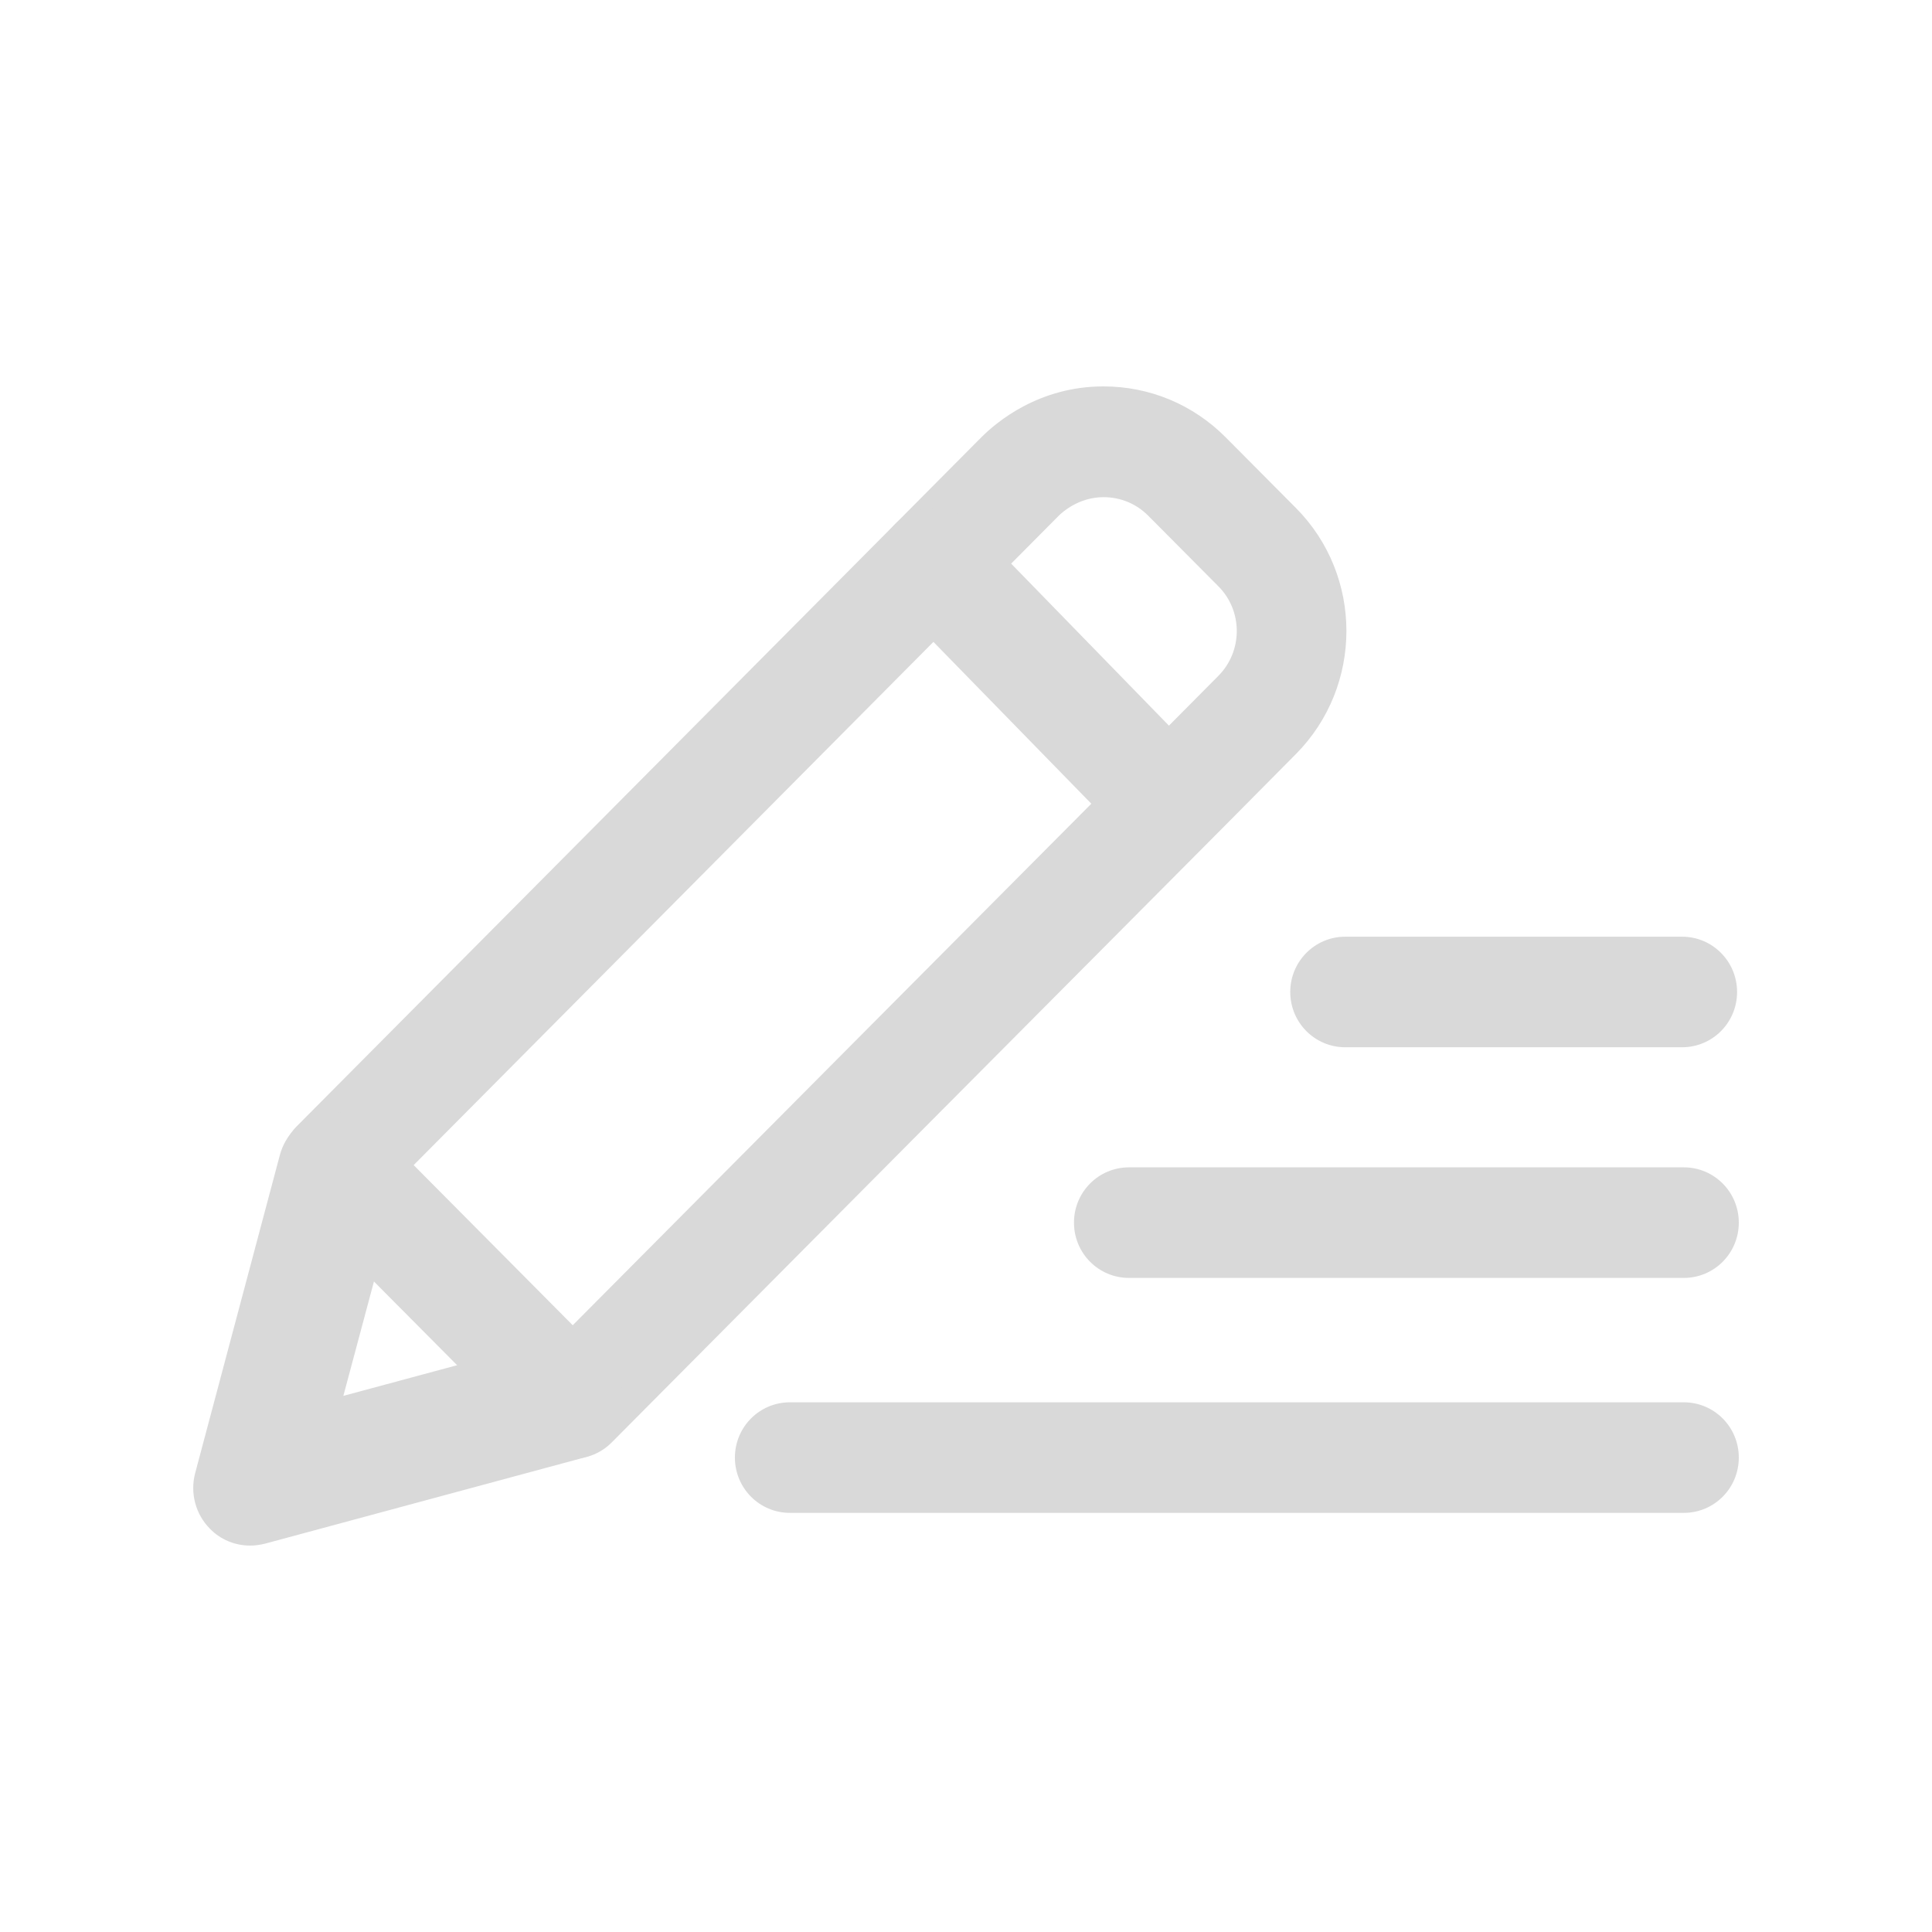 <?xml version="1.0" encoding="UTF-8"?>
<svg width="18px" height="18px" viewBox="0 0 18 18" version="1.1" xmlns="http://www.w3.org/2000/svg" xmlns:xlink="http://www.w3.org/1999/xlink">
    <g id="视频管理V2.2.7" stroke="none" stroke-width="1" fill="none" fill-rule="evenodd">
        <g id="视频导出修改标题" transform="translate(-615, -303)">
            <g id="编组-73备份-2" transform="translate(615, 303)">
                <rect id="矩形" x="0" y="0" width="18" height="18"></rect>
                <g id="编组-72" transform="translate(1.8, 3.6)" fill="#D9D9D9" fill-rule="nonzero">
                    <g id="编组">
                        <path d="M3.536,9.991 C3.4,9.991 3.271,9.936 3.175,9.84 L0.968,7.619 C0.768,7.418 0.768,7.091 0.968,6.89 L7.342,0.475 C7.485,0.332 7.878,0 8.481,0 C8.911,0 9.316,0.169 9.62,0.475 L10.274,1.133 C10.901,1.764 10.901,2.792 10.274,3.425 L9.588,4.117 C7.736,5.979 5.821,7.904 3.898,9.84 C3.802,9.936 3.672,9.991 3.536,9.991 Z M2.054,7.255 L3.536,8.747 C5.338,6.933 7.13,5.132 8.865,3.388 L9.551,2.697 C9.78,2.467 9.78,2.091 9.551,1.862 L8.897,1.204 C8.787,1.093 8.639,1.032 8.481,1.032 C8.249,1.032 8.094,1.175 8.065,1.204 L2.054,7.255 Z" id="形状"></path>
                        <path d="M0.531,10.8 C0.391,10.8 0.255,10.745 0.156,10.643 C0.021,10.507 -0.03,10.31 0.018,10.126 L0.808,7.159 C0.858,6.975 1.001,6.829 1.184,6.781 C1.367,6.731 1.563,6.784 1.697,6.92 L3.857,9.091 C3.991,9.227 4.043,9.424 3.995,9.608 C3.945,9.792 3.802,9.937 3.619,9.986 L0.669,10.782 C0.622,10.793 0.578,10.8 0.531,10.8 Z M1.702,8.272 L1.399,9.405 L2.527,9.101 L1.702,8.272 Z M8.839,4.152 C8.707,4.152 8.574,4.101 8.475,3.998 L6.535,2.01 C6.336,1.807 6.34,1.481 6.541,1.281 C6.743,1.081 7.067,1.085 7.266,1.287 L9.204,3.277 C9.402,3.479 9.399,3.806 9.198,4.006 C9.098,4.102 8.969,4.152 8.839,4.152 L8.839,4.152 Z M13.888,10.495 L5.559,10.495 C5.276,10.495 5.047,10.265 5.047,9.98 C5.047,9.695 5.276,9.465 5.559,9.465 L13.888,9.465 C14.171,9.465 14.4,9.695 14.4,9.98 C14.4,10.265 14.171,10.495 13.888,10.495 Z" id="形状"></path>
                        <path d="M13.888,8.306 L8.718,8.306 C8.435,8.306 8.206,8.076 8.206,7.791 C8.206,7.506 8.435,7.276 8.718,7.276 L13.888,7.276 C14.171,7.276 14.4,7.506 14.4,7.791 C14.4,8.076 14.171,8.306 13.888,8.306 L13.888,8.306 Z" id="路径"></path>
                        <path d="M13.872,6.157 L10.733,6.157 C10.45,6.157 10.221,5.927 10.221,5.642 C10.221,5.358 10.45,5.127 10.733,5.127 L13.872,5.127 C14.155,5.127 14.384,5.358 14.384,5.642 C14.384,5.927 14.155,6.157 13.872,6.157 L13.872,6.157 Z" id="路径"></path>
                    </g>
                </g>
            </g>
        </g>
    </g>
</svg>